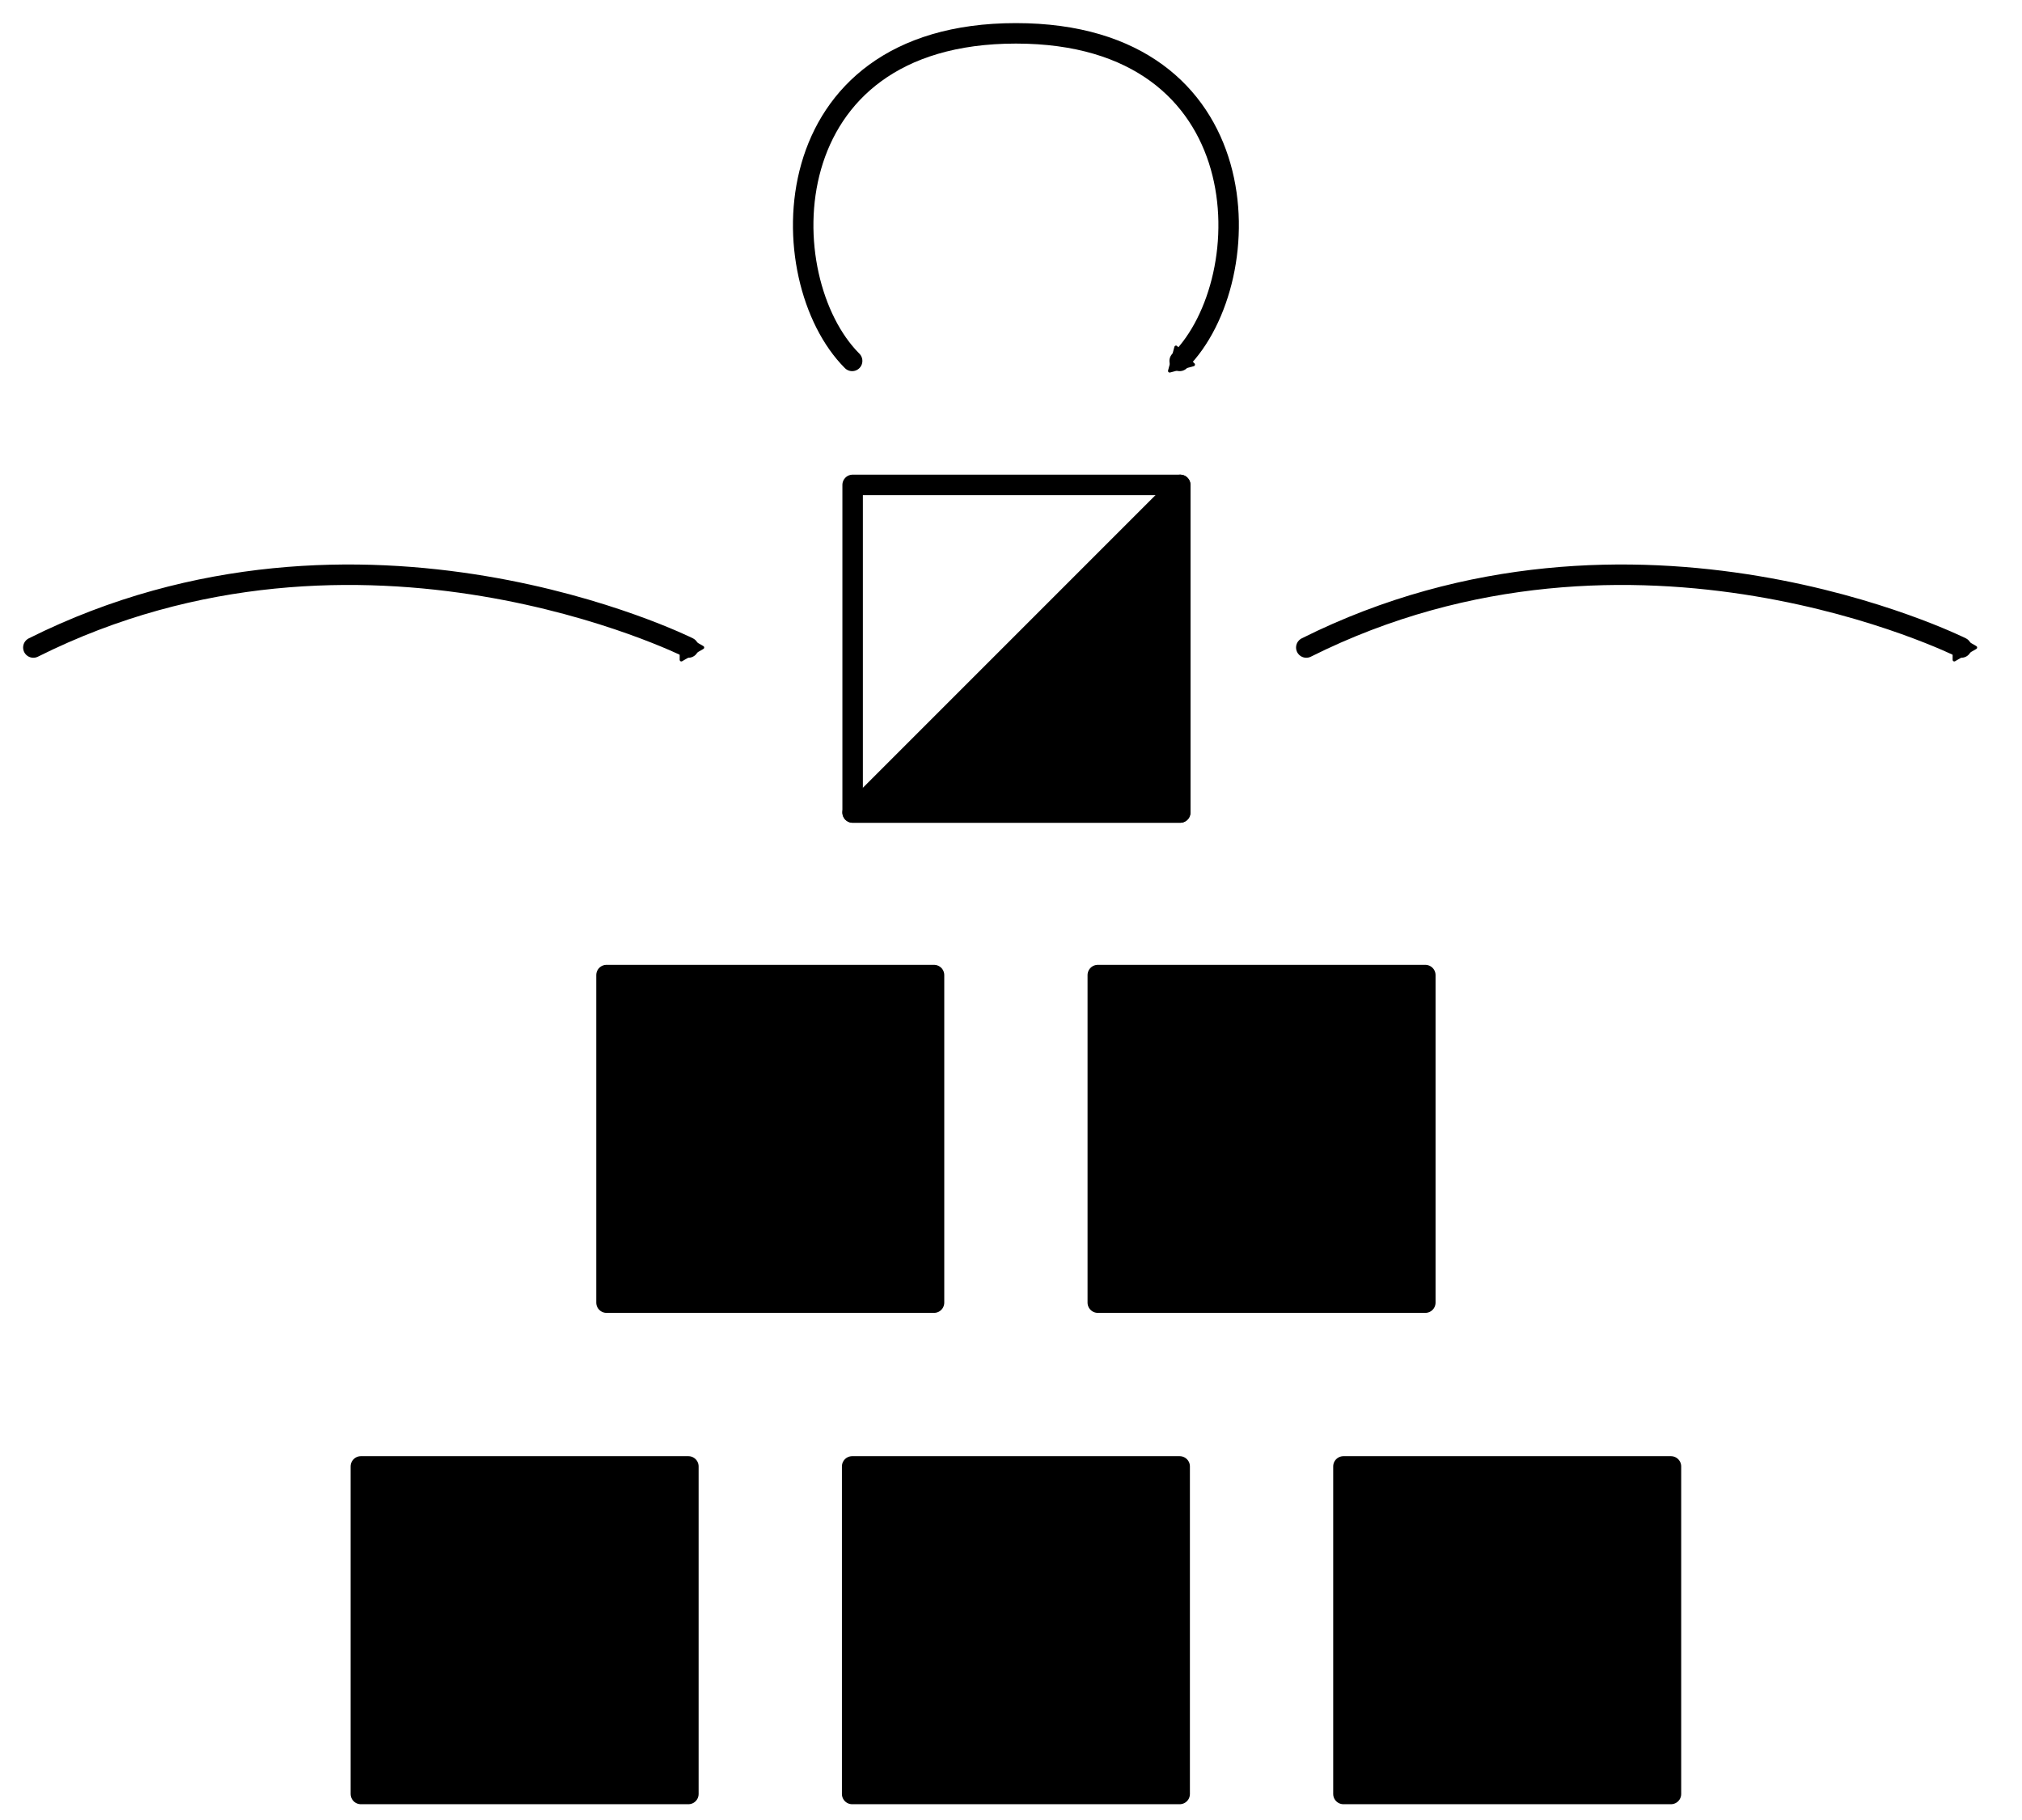 <?xml version="1.0" encoding="UTF-8" standalone="no"?>
<svg
   xmlns:dc="http://purl.org/dc/elements/1.1/"
   xmlns:cc="http://creativecommons.org/ns#"
   xmlns:rdf="http://www.w3.org/1999/02/22-rdf-syntax-ns#"
   xmlns:svg="http://www.w3.org/2000/svg"
   xmlns="http://www.w3.org/2000/svg"
   xmlns:sodipodi="http://sodipodi.sourceforge.net/DTD/sodipodi-0.dtd"
   xmlns:inkscape="http://www.inkscape.org/namespaces/inkscape"
   width="350"
   height="315"
   id="svg2"
   sodipodi:version="0.32"
   inkscape:version="1.0 (4035a4f, 2020-05-01)"
   sodipodi:docname="deployment-management.svg"
   inkscape:output_extension="org.inkscape.output.svg.inkscape"
   version="1.0"
   inkscape:export-filename="/Users/hohwille/projects/devon/workspaces/main/scm/documentation/images/deployment-management.png"
   inkscape:export-xdpi="96"
   inkscape:export-ydpi="96">
  <title
     id="title6268">Deployment</title>
  <sodipodi:namedview
     id="base"
     pagecolor="#ffffff"
     bordercolor="#666666"
     borderopacity="1.0"
     inkscape:pageopacity="1"
     inkscape:pageshadow="2"
     inkscape:zoom="1.89"
     inkscape:cx="234.47106"
     inkscape:cy="240.98653"
     inkscape:document-units="mm"
     inkscape:current-layer="layer1"
     showgrid="true"
     objecttolerance="20"
     inkscape:window-width="2560"
     inkscape:window-height="1345"
     inkscape:window-x="0"
     inkscape:window-y="23"
     inkscape:window-maximized="1"
     inkscape:snap-to-guides="false"
     inkscape:snap-grids="true"
     units="mm"
     inkscape:document-rotation="0"
     fit-margin-top="0"
     fit-margin-left="0"
     fit-margin-right="0"
     fit-margin-bottom="0">
    <inkscape:grid
       type="xygrid"
       id="grid2816"
       empspacing="4"
       visible="true"
       enabled="true"
       snapvisiblegridlinesonly="false"
       units="cm"
       spacingx="0.2cm"
       spacingy="0.2cm"
       originx="-154.134"
       originy="-97.441" />
  </sodipodi:namedview>
  <defs
     id="defs4">
    <marker
       inkscape:stockid="TriangleOutM"
       orient="auto"
       refY="0"
       refX="0"
       id="TriangleOutM"
       style="overflow:visible">
      <path
         id="path4047"
         d="M 5.77,0 -2.88,5 V -5 Z"
         style="fill-rule:evenodd;stroke:#000000;stroke-width:1pt;marker-start:none"
         transform="scale(0.4)" />
    </marker>
    <marker
       inkscape:stockid="TriangleOutS"
       orient="auto"
       refY="0"
       refX="0"
       id="TriangleOutS"
       style="overflow:visible">
      <path
         id="path4050"
         d="M 5.77,0 -2.88,5 V -5 Z"
         style="fill-rule:evenodd;stroke:#000000;stroke-width:1pt;marker-start:none"
         transform="scale(0.2)" />
    </marker>
    <marker
       inkscape:stockid="Arrow1Send"
       orient="auto"
       refY="0"
       refX="0"
       id="Arrow1Send"
       style="overflow:visible">
      <path
         id="path3916"
         d="M 0,0 5,-5 -12.5,0 5,5 Z"
         style="fill-rule:evenodd;stroke:#000000;stroke-width:1pt;marker-start:none"
         transform="matrix(-0.2,0,0,-0.2,-1.2,0)" />
    </marker>
    <marker
       inkscape:stockid="Arrow1Mend"
       orient="auto"
       refY="0"
       refX="0"
       id="Arrow1Mend"
       style="overflow:visible">
      <path
         id="path3910"
         d="M 0,0 5,-5 -12.5,0 5,5 Z"
         style="fill-rule:evenodd;stroke:#000000;stroke-width:1pt;marker-start:none"
         transform="matrix(-0.4,0,0,-0.4,-4,0)" />
    </marker>
    <marker
       inkscape:stockid="Arrow2Lend"
       orient="auto"
       refY="0"
       refX="0"
       id="Arrow2Lend"
       style="overflow:visible">
      <path
         id="path3922"
         style="font-size:12px;fill-rule:evenodd;stroke-width:0.625;stroke-linejoin:round"
         d="M 8.719,4.034 -2.207,0.016 8.719,-4.002 c -1.745,2.372 -1.735,5.617 -6e-7,8.035 z"
         transform="matrix(-1.1,0,0,-1.1,-1.1,0)" />
    </marker>
    <inkscape:perspective
       sodipodi:type="inkscape:persp3d"
       inkscape:vp_x="0 : 97.086607 : 1"
       inkscape:vp_y="0 : 1000 : 0"
       inkscape:vp_z="744.09448 : 97.086607 : 1"
       inkscape:persp3d-origin="372.04724 : -78.307093 : 1"
       id="perspective10" />
    <inkscape:perspective
       sodipodi:type="inkscape:persp3d"
       inkscape:vp_x="0 : -428.59448 : 1"
       inkscape:vp_y="0 : 1000 : 0"
       inkscape:vp_z="1 : -428.59448 : 1"
       inkscape:persp3d-origin="0.5 : -428.76115 : 1"
       id="perspective4196" />
    <inkscape:perspective
       sodipodi:type="inkscape:persp3d"
       inkscape:vp_x="0 : -428.59448 : 1"
       inkscape:vp_y="0 : 1000 : 0"
       inkscape:vp_z="1 : -428.59448 : 1"
       inkscape:persp3d-origin="0.5 : -428.76115 : 1"
       id="perspective4218" />
    <inkscape:perspective
       sodipodi:type="inkscape:persp3d"
       inkscape:vp_x="0 : -428.59448 : 1"
       inkscape:vp_y="0 : 1000 : 0"
       inkscape:vp_z="1 : -428.59448 : 1"
       inkscape:persp3d-origin="0.5 : -428.76115 : 1"
       id="perspective4294" />
  </defs>
  <g
     inkscape:label="Ebene 1"
     inkscape:groupmode="layer"
     id="layer1"
     transform="translate(-154.134,-405.709)">
    <g
       id="g4341"
       transform="matrix(2.667,0,0,2.667,-378.678,-1112.142)"
       style="stroke-width:1.329;stroke-miterlimit:4;stroke-dasharray:none">
      <path
         sodipodi:nodetypes="cccc"
         id="path4343"
         d="m 276.378,600.591 v 21.26 h -21.26 z"
         style="fill:#000000;stroke:#000000;stroke-width:1.329;stroke-linejoin:round;stroke-miterlimit:4;stroke-dasharray:none;stroke-opacity:1" />
      <rect
         style="fill:none;stroke:#000000;stroke-width:1.329;stroke-linejoin:round;stroke-miterlimit:4;stroke-dasharray:none;stroke-opacity:1"
         id="rect4345"
         width="21.26"
         height="21.26"
         x="255.118"
         y="600.591" />
    </g>
    <rect
       style="fill:#000000;stroke:#000000;stroke-width:3.543;stroke-linejoin:round;stroke-miterlimit:4;stroke-dasharray:none;stroke-opacity:1"
       id="rect3108"
       width="56.693"
       height="56.693"
       x="344.157"
       y="574.472" />
    <rect
       y="574.472"
       x="259.118"
       height="56.693"
       width="56.693"
       id="rect3110"
       style="fill:#000000;stroke:#000000;stroke-width:3.543;stroke-linejoin:round;stroke-miterlimit:4;stroke-dasharray:none;stroke-opacity:1" />
    <rect
       y="659.512"
       x="216.598"
       height="56.693"
       width="56.693"
       id="rect3112"
       style="fill:#000000;stroke:#000000;stroke-width:3.543;stroke-linejoin:round;stroke-miterlimit:4;stroke-dasharray:none;stroke-opacity:1" />
    <rect
       style="fill:#000000;stroke:#000000;stroke-width:3.543;stroke-linejoin:round;stroke-miterlimit:4;stroke-dasharray:none;stroke-opacity:1"
       id="rect3114"
       width="56.693"
       height="56.693"
       x="301.638"
       y="659.512" />
    <rect
       y="659.512"
       x="386.677"
       height="56.693"
       width="56.693"
       id="rect3116"
       style="fill:#000000;stroke:#000000;stroke-width:3.543;stroke-linejoin:round;stroke-miterlimit:4;stroke-dasharray:none;stroke-opacity:1" />
    <path
       style="fill:none;stroke:#000000;stroke-width:3.543;stroke-linecap:round;stroke-linejoin:round;stroke-miterlimit:4;stroke-dasharray:none;stroke-opacity:1;marker-end:url(#TriangleOutM)"
       d="m 159.906,517.779 c 56.693,-28.346 113.386,0 113.386,0"
       id="path3896"
       sodipodi:nodetypes="cc" />
    <path
       sodipodi:nodetypes="cc"
       id="path5674"
       d="m 380.248,517.779 c 56.693,-28.346 113.386,0 113.386,0"
       style="fill:none;stroke:#000000;stroke-width:3.543;stroke-linecap:round;stroke-linejoin:round;stroke-miterlimit:4;stroke-dasharray:none;stroke-opacity:1;marker-end:url(#TriangleOutM)" />
    <path
       style="fill:none;stroke:#000000;stroke-width:3.543;stroke-linecap:round;stroke-linejoin:round;stroke-miterlimit:4;stroke-dasharray:none;stroke-opacity:1;marker-end:url(#TriangleOutM)"
       d="m 301.638,468.173 c -14.173,-14.173 -14.173,-56.693 28.346,-56.693 42.52,0 42.52,42.52 28.346,56.693"
       id="path5690"
       sodipodi:nodetypes="css" />
  </g>
</svg>
